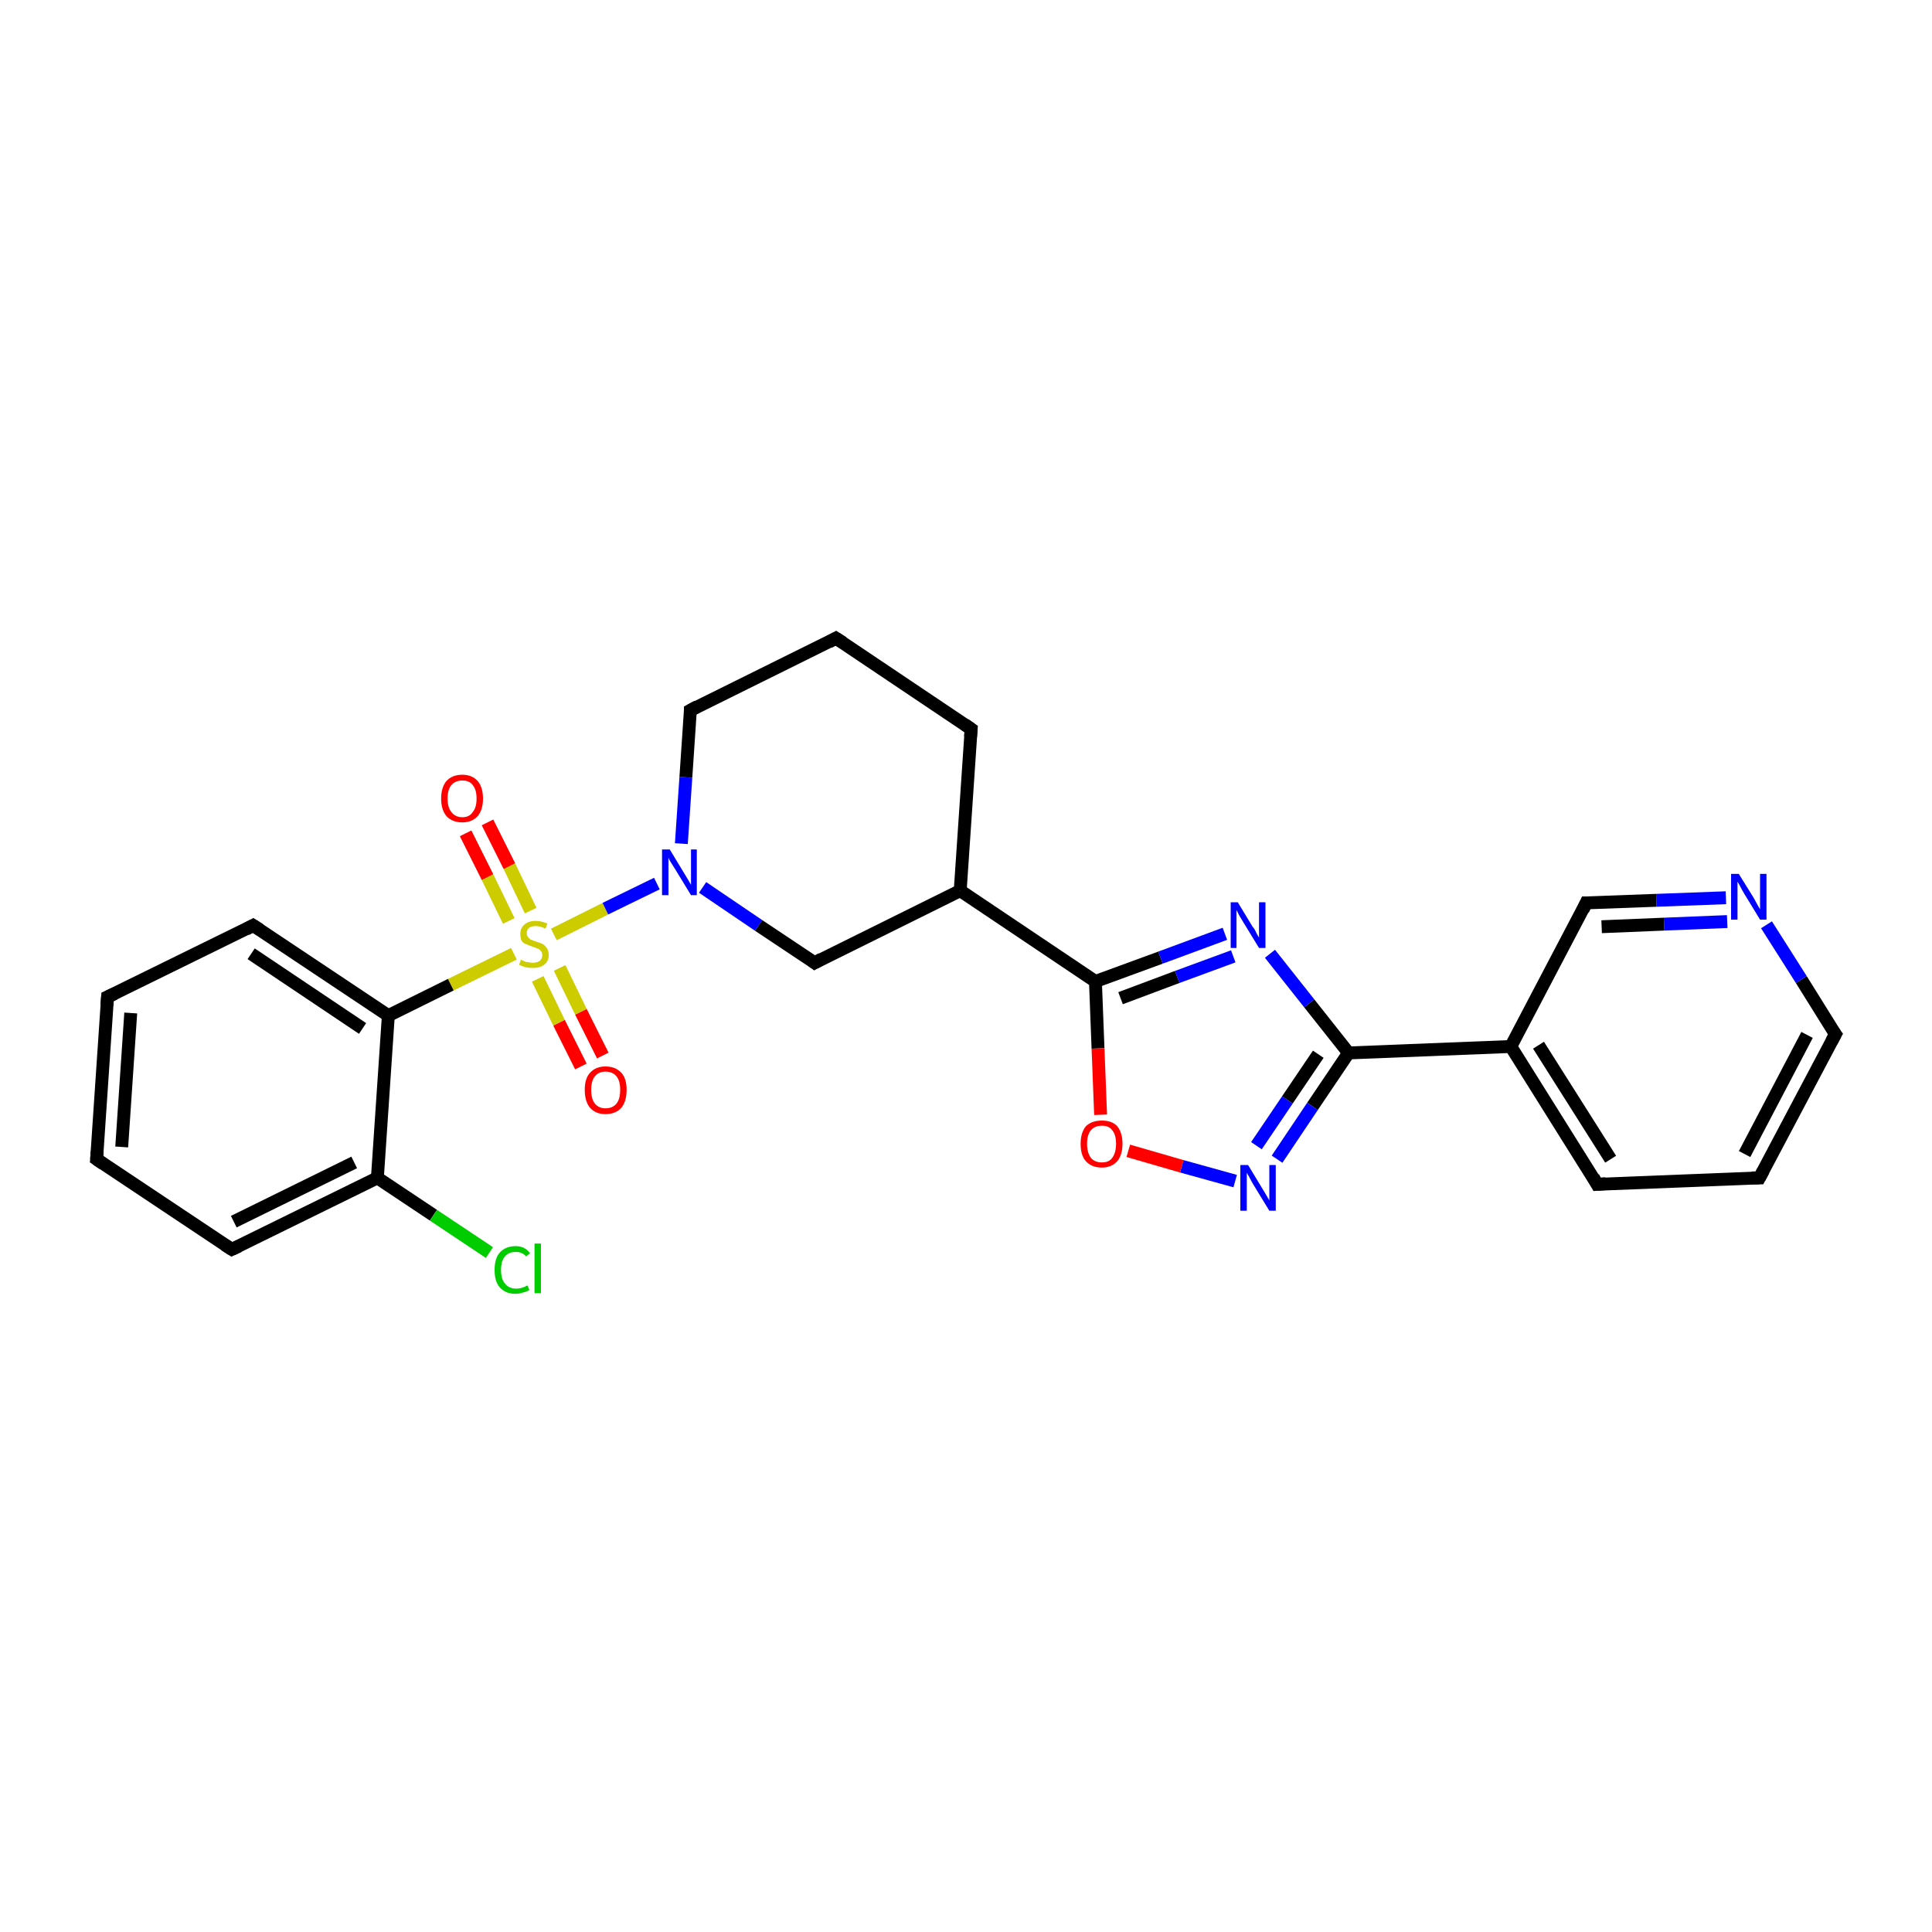 <?xml version='1.0' encoding='iso-8859-1'?>
<svg version='1.1' baseProfile='full'
              xmlns='http://www.w3.org/2000/svg'
                      xmlns:rdkit='http://www.rdkit.org/xml'
                      xmlns:xlink='http://www.w3.org/1999/xlink'
                  xml:space='preserve'
width='300px' height='300px' viewBox='0 0 300 300'>
<!-- END OF HEADER -->
<rect style='opacity:1.0;fill:#FFFFFF;stroke:none' width='300.0' height='300.0' x='0.0' y='0.0'> </rect>
<path class='bond-0 atom-0 atom-1' d='M 90.2,165.6 L 86.8,158.8' style='fill:none;fill-rule:evenodd;stroke:#FF0000;stroke-width:2.0px;stroke-linecap:butt;stroke-linejoin:miter;stroke-opacity:1' />
<path class='bond-0 atom-0 atom-1' d='M 86.8,158.8 L 83.5,152.0' style='fill:none;fill-rule:evenodd;stroke:#CCCC00;stroke-width:2.0px;stroke-linecap:butt;stroke-linejoin:miter;stroke-opacity:1' />
<path class='bond-0 atom-0 atom-1' d='M 93.6,163.9 L 90.2,157.1' style='fill:none;fill-rule:evenodd;stroke:#FF0000;stroke-width:2.0px;stroke-linecap:butt;stroke-linejoin:miter;stroke-opacity:1' />
<path class='bond-0 atom-0 atom-1' d='M 90.2,157.1 L 86.9,150.3' style='fill:none;fill-rule:evenodd;stroke:#CCCC00;stroke-width:2.0px;stroke-linecap:butt;stroke-linejoin:miter;stroke-opacity:1' />
<path class='bond-1 atom-1 atom-2' d='M 82.4,141.4 L 79.1,134.5' style='fill:none;fill-rule:evenodd;stroke:#CCCC00;stroke-width:2.0px;stroke-linecap:butt;stroke-linejoin:miter;stroke-opacity:1' />
<path class='bond-1 atom-1 atom-2' d='M 79.1,134.5 L 75.7,127.7' style='fill:none;fill-rule:evenodd;stroke:#FF0000;stroke-width:2.0px;stroke-linecap:butt;stroke-linejoin:miter;stroke-opacity:1' />
<path class='bond-1 atom-1 atom-2' d='M 79.0,143.0 L 75.7,136.2' style='fill:none;fill-rule:evenodd;stroke:#CCCC00;stroke-width:2.0px;stroke-linecap:butt;stroke-linejoin:miter;stroke-opacity:1' />
<path class='bond-1 atom-1 atom-2' d='M 75.7,136.2 L 72.3,129.4' style='fill:none;fill-rule:evenodd;stroke:#FF0000;stroke-width:2.0px;stroke-linecap:butt;stroke-linejoin:miter;stroke-opacity:1' />
<path class='bond-2 atom-1 atom-3' d='M 86.0,145.1 L 94.0,141.1' style='fill:none;fill-rule:evenodd;stroke:#CCCC00;stroke-width:2.0px;stroke-linecap:butt;stroke-linejoin:miter;stroke-opacity:1' />
<path class='bond-2 atom-1 atom-3' d='M 94.0,141.1 L 102.0,137.2' style='fill:none;fill-rule:evenodd;stroke:#0000FF;stroke-width:2.0px;stroke-linecap:butt;stroke-linejoin:miter;stroke-opacity:1' />
<path class='bond-3 atom-1 atom-20' d='M 79.8,148.1 L 70.0,152.9' style='fill:none;fill-rule:evenodd;stroke:#CCCC00;stroke-width:2.0px;stroke-linecap:butt;stroke-linejoin:miter;stroke-opacity:1' />
<path class='bond-3 atom-1 atom-20' d='M 70.0,152.9 L 60.3,157.7' style='fill:none;fill-rule:evenodd;stroke:#000000;stroke-width:2.0px;stroke-linecap:butt;stroke-linejoin:miter;stroke-opacity:1' />
<path class='bond-4 atom-3 atom-4' d='M 109.1,137.8 L 117.8,143.7' style='fill:none;fill-rule:evenodd;stroke:#0000FF;stroke-width:2.0px;stroke-linecap:butt;stroke-linejoin:miter;stroke-opacity:1' />
<path class='bond-4 atom-3 atom-4' d='M 117.8,143.7 L 126.5,149.5' style='fill:none;fill-rule:evenodd;stroke:#000000;stroke-width:2.0px;stroke-linecap:butt;stroke-linejoin:miter;stroke-opacity:1' />
<path class='bond-5 atom-3 atom-19' d='M 105.8,131.0 L 106.5,120.7' style='fill:none;fill-rule:evenodd;stroke:#0000FF;stroke-width:2.0px;stroke-linecap:butt;stroke-linejoin:miter;stroke-opacity:1' />
<path class='bond-5 atom-3 atom-19' d='M 106.5,120.7 L 107.2,110.3' style='fill:none;fill-rule:evenodd;stroke:#000000;stroke-width:2.0px;stroke-linecap:butt;stroke-linejoin:miter;stroke-opacity:1' />
<path class='bond-6 atom-4 atom-5' d='M 126.5,149.5 L 149.1,138.3' style='fill:none;fill-rule:evenodd;stroke:#000000;stroke-width:2.0px;stroke-linecap:butt;stroke-linejoin:miter;stroke-opacity:1' />
<path class='bond-7 atom-5 atom-6' d='M 149.1,138.3 L 170.1,152.4' style='fill:none;fill-rule:evenodd;stroke:#000000;stroke-width:2.0px;stroke-linecap:butt;stroke-linejoin:miter;stroke-opacity:1' />
<path class='bond-8 atom-5 atom-17' d='M 149.1,138.3 L 150.8,113.2' style='fill:none;fill-rule:evenodd;stroke:#000000;stroke-width:2.0px;stroke-linecap:butt;stroke-linejoin:miter;stroke-opacity:1' />
<path class='bond-9 atom-6 atom-7' d='M 170.1,152.4 L 180.2,148.7' style='fill:none;fill-rule:evenodd;stroke:#000000;stroke-width:2.0px;stroke-linecap:butt;stroke-linejoin:miter;stroke-opacity:1' />
<path class='bond-9 atom-6 atom-7' d='M 180.2,148.7 L 190.2,145.0' style='fill:none;fill-rule:evenodd;stroke:#0000FF;stroke-width:2.0px;stroke-linecap:butt;stroke-linejoin:miter;stroke-opacity:1' />
<path class='bond-9 atom-6 atom-7' d='M 174.0,155.0 L 182.8,151.7' style='fill:none;fill-rule:evenodd;stroke:#000000;stroke-width:2.0px;stroke-linecap:butt;stroke-linejoin:miter;stroke-opacity:1' />
<path class='bond-9 atom-6 atom-7' d='M 182.8,151.7 L 191.5,148.5' style='fill:none;fill-rule:evenodd;stroke:#0000FF;stroke-width:2.0px;stroke-linecap:butt;stroke-linejoin:miter;stroke-opacity:1' />
<path class='bond-10 atom-6 atom-10' d='M 170.1,152.4 L 170.5,162.8' style='fill:none;fill-rule:evenodd;stroke:#000000;stroke-width:2.0px;stroke-linecap:butt;stroke-linejoin:miter;stroke-opacity:1' />
<path class='bond-10 atom-6 atom-10' d='M 170.5,162.8 L 170.9,173.1' style='fill:none;fill-rule:evenodd;stroke:#FF0000;stroke-width:2.0px;stroke-linecap:butt;stroke-linejoin:miter;stroke-opacity:1' />
<path class='bond-11 atom-7 atom-8' d='M 197.2,148.1 L 203.3,155.8' style='fill:none;fill-rule:evenodd;stroke:#0000FF;stroke-width:2.0px;stroke-linecap:butt;stroke-linejoin:miter;stroke-opacity:1' />
<path class='bond-11 atom-7 atom-8' d='M 203.3,155.8 L 209.4,163.5' style='fill:none;fill-rule:evenodd;stroke:#000000;stroke-width:2.0px;stroke-linecap:butt;stroke-linejoin:miter;stroke-opacity:1' />
<path class='bond-12 atom-8 atom-9' d='M 209.4,163.5 L 203.8,171.8' style='fill:none;fill-rule:evenodd;stroke:#000000;stroke-width:2.0px;stroke-linecap:butt;stroke-linejoin:miter;stroke-opacity:1' />
<path class='bond-12 atom-8 atom-9' d='M 203.8,171.8 L 198.3,180.0' style='fill:none;fill-rule:evenodd;stroke:#0000FF;stroke-width:2.0px;stroke-linecap:butt;stroke-linejoin:miter;stroke-opacity:1' />
<path class='bond-12 atom-8 atom-9' d='M 204.7,163.7 L 199.9,170.8' style='fill:none;fill-rule:evenodd;stroke:#000000;stroke-width:2.0px;stroke-linecap:butt;stroke-linejoin:miter;stroke-opacity:1' />
<path class='bond-12 atom-8 atom-9' d='M 199.9,170.8 L 195.1,177.9' style='fill:none;fill-rule:evenodd;stroke:#0000FF;stroke-width:2.0px;stroke-linecap:butt;stroke-linejoin:miter;stroke-opacity:1' />
<path class='bond-13 atom-8 atom-11' d='M 209.4,163.5 L 234.6,162.5' style='fill:none;fill-rule:evenodd;stroke:#000000;stroke-width:2.0px;stroke-linecap:butt;stroke-linejoin:miter;stroke-opacity:1' />
<path class='bond-14 atom-9 atom-10' d='M 191.8,183.4 L 183.5,181.1' style='fill:none;fill-rule:evenodd;stroke:#0000FF;stroke-width:2.0px;stroke-linecap:butt;stroke-linejoin:miter;stroke-opacity:1' />
<path class='bond-14 atom-9 atom-10' d='M 183.5,181.1 L 175.2,178.7' style='fill:none;fill-rule:evenodd;stroke:#FF0000;stroke-width:2.0px;stroke-linecap:butt;stroke-linejoin:miter;stroke-opacity:1' />
<path class='bond-15 atom-11 atom-12' d='M 234.6,162.5 L 248.0,183.9' style='fill:none;fill-rule:evenodd;stroke:#000000;stroke-width:2.0px;stroke-linecap:butt;stroke-linejoin:miter;stroke-opacity:1' />
<path class='bond-15 atom-11 atom-12' d='M 238.9,162.3 L 250.1,180.0' style='fill:none;fill-rule:evenodd;stroke:#000000;stroke-width:2.0px;stroke-linecap:butt;stroke-linejoin:miter;stroke-opacity:1' />
<path class='bond-16 atom-11 atom-16' d='M 234.6,162.5 L 246.3,140.2' style='fill:none;fill-rule:evenodd;stroke:#000000;stroke-width:2.0px;stroke-linecap:butt;stroke-linejoin:miter;stroke-opacity:1' />
<path class='bond-17 atom-12 atom-13' d='M 248.0,183.9 L 273.2,182.9' style='fill:none;fill-rule:evenodd;stroke:#000000;stroke-width:2.0px;stroke-linecap:butt;stroke-linejoin:miter;stroke-opacity:1' />
<path class='bond-18 atom-13 atom-14' d='M 273.2,182.9 L 285.0,160.6' style='fill:none;fill-rule:evenodd;stroke:#000000;stroke-width:2.0px;stroke-linecap:butt;stroke-linejoin:miter;stroke-opacity:1' />
<path class='bond-18 atom-13 atom-14' d='M 270.9,179.2 L 280.6,160.7' style='fill:none;fill-rule:evenodd;stroke:#000000;stroke-width:2.0px;stroke-linecap:butt;stroke-linejoin:miter;stroke-opacity:1' />
<path class='bond-19 atom-14 atom-15' d='M 285.0,160.6 L 279.7,152.1' style='fill:none;fill-rule:evenodd;stroke:#000000;stroke-width:2.0px;stroke-linecap:butt;stroke-linejoin:miter;stroke-opacity:1' />
<path class='bond-19 atom-14 atom-15' d='M 279.7,152.1 L 274.3,143.6' style='fill:none;fill-rule:evenodd;stroke:#0000FF;stroke-width:2.0px;stroke-linecap:butt;stroke-linejoin:miter;stroke-opacity:1' />
<path class='bond-20 atom-15 atom-16' d='M 268.0,139.4 L 257.2,139.8' style='fill:none;fill-rule:evenodd;stroke:#0000FF;stroke-width:2.0px;stroke-linecap:butt;stroke-linejoin:miter;stroke-opacity:1' />
<path class='bond-20 atom-15 atom-16' d='M 257.2,139.8 L 246.3,140.2' style='fill:none;fill-rule:evenodd;stroke:#000000;stroke-width:2.0px;stroke-linecap:butt;stroke-linejoin:miter;stroke-opacity:1' />
<path class='bond-20 atom-15 atom-16' d='M 268.2,143.1 L 258.4,143.5' style='fill:none;fill-rule:evenodd;stroke:#0000FF;stroke-width:2.0px;stroke-linecap:butt;stroke-linejoin:miter;stroke-opacity:1' />
<path class='bond-20 atom-15 atom-16' d='M 258.4,143.5 L 248.7,143.9' style='fill:none;fill-rule:evenodd;stroke:#000000;stroke-width:2.0px;stroke-linecap:butt;stroke-linejoin:miter;stroke-opacity:1' />
<path class='bond-21 atom-17 atom-18' d='M 150.8,113.2 L 129.8,99.1' style='fill:none;fill-rule:evenodd;stroke:#000000;stroke-width:2.0px;stroke-linecap:butt;stroke-linejoin:miter;stroke-opacity:1' />
<path class='bond-22 atom-18 atom-19' d='M 129.8,99.1 L 107.2,110.3' style='fill:none;fill-rule:evenodd;stroke:#000000;stroke-width:2.0px;stroke-linecap:butt;stroke-linejoin:miter;stroke-opacity:1' />
<path class='bond-23 atom-20 atom-21' d='M 60.3,157.7 L 39.3,143.7' style='fill:none;fill-rule:evenodd;stroke:#000000;stroke-width:2.0px;stroke-linecap:butt;stroke-linejoin:miter;stroke-opacity:1' />
<path class='bond-23 atom-20 atom-21' d='M 56.3,159.7 L 39.0,148.1' style='fill:none;fill-rule:evenodd;stroke:#000000;stroke-width:2.0px;stroke-linecap:butt;stroke-linejoin:miter;stroke-opacity:1' />
<path class='bond-24 atom-20 atom-25' d='M 60.3,157.7 L 58.6,182.9' style='fill:none;fill-rule:evenodd;stroke:#000000;stroke-width:2.0px;stroke-linecap:butt;stroke-linejoin:miter;stroke-opacity:1' />
<path class='bond-25 atom-21 atom-22' d='M 39.3,143.7 L 16.7,154.8' style='fill:none;fill-rule:evenodd;stroke:#000000;stroke-width:2.0px;stroke-linecap:butt;stroke-linejoin:miter;stroke-opacity:1' />
<path class='bond-26 atom-22 atom-23' d='M 16.7,154.8 L 15.0,180.0' style='fill:none;fill-rule:evenodd;stroke:#000000;stroke-width:2.0px;stroke-linecap:butt;stroke-linejoin:miter;stroke-opacity:1' />
<path class='bond-26 atom-22 atom-23' d='M 20.3,157.3 L 18.9,178.1' style='fill:none;fill-rule:evenodd;stroke:#000000;stroke-width:2.0px;stroke-linecap:butt;stroke-linejoin:miter;stroke-opacity:1' />
<path class='bond-27 atom-23 atom-24' d='M 15.0,180.0 L 36.0,194.0' style='fill:none;fill-rule:evenodd;stroke:#000000;stroke-width:2.0px;stroke-linecap:butt;stroke-linejoin:miter;stroke-opacity:1' />
<path class='bond-28 atom-24 atom-25' d='M 36.0,194.0 L 58.6,182.9' style='fill:none;fill-rule:evenodd;stroke:#000000;stroke-width:2.0px;stroke-linecap:butt;stroke-linejoin:miter;stroke-opacity:1' />
<path class='bond-28 atom-24 atom-25' d='M 36.3,189.7 L 55.0,180.5' style='fill:none;fill-rule:evenodd;stroke:#000000;stroke-width:2.0px;stroke-linecap:butt;stroke-linejoin:miter;stroke-opacity:1' />
<path class='bond-29 atom-25 atom-26' d='M 58.6,182.9 L 67.3,188.7' style='fill:none;fill-rule:evenodd;stroke:#000000;stroke-width:2.0px;stroke-linecap:butt;stroke-linejoin:miter;stroke-opacity:1' />
<path class='bond-29 atom-25 atom-26' d='M 67.3,188.7 L 76.0,194.5' style='fill:none;fill-rule:evenodd;stroke:#00CC00;stroke-width:2.0px;stroke-linecap:butt;stroke-linejoin:miter;stroke-opacity:1' />
<path d='M 126.1,149.2 L 126.5,149.5 L 127.6,148.9' style='fill:none;stroke:#000000;stroke-width:2.0px;stroke-linecap:butt;stroke-linejoin:miter;stroke-opacity:1;' />
<path d='M 247.4,182.8 L 248.0,183.9 L 249.3,183.8' style='fill:none;stroke:#000000;stroke-width:2.0px;stroke-linecap:butt;stroke-linejoin:miter;stroke-opacity:1;' />
<path d='M 272.0,182.9 L 273.2,182.9 L 273.8,181.8' style='fill:none;stroke:#000000;stroke-width:2.0px;stroke-linecap:butt;stroke-linejoin:miter;stroke-opacity:1;' />
<path d='M 284.4,161.7 L 285.0,160.6 L 284.7,160.2' style='fill:none;stroke:#000000;stroke-width:2.0px;stroke-linecap:butt;stroke-linejoin:miter;stroke-opacity:1;' />
<path d='M 245.8,141.3 L 246.3,140.2 L 246.9,140.2' style='fill:none;stroke:#000000;stroke-width:2.0px;stroke-linecap:butt;stroke-linejoin:miter;stroke-opacity:1;' />
<path d='M 150.7,114.4 L 150.8,113.2 L 149.8,112.5' style='fill:none;stroke:#000000;stroke-width:2.0px;stroke-linecap:butt;stroke-linejoin:miter;stroke-opacity:1;' />
<path d='M 130.9,99.8 L 129.8,99.1 L 128.7,99.7' style='fill:none;stroke:#000000;stroke-width:2.0px;stroke-linecap:butt;stroke-linejoin:miter;stroke-opacity:1;' />
<path d='M 107.2,110.8 L 107.2,110.3 L 108.3,109.7' style='fill:none;stroke:#000000;stroke-width:2.0px;stroke-linecap:butt;stroke-linejoin:miter;stroke-opacity:1;' />
<path d='M 40.4,144.4 L 39.3,143.7 L 38.2,144.3' style='fill:none;stroke:#000000;stroke-width:2.0px;stroke-linecap:butt;stroke-linejoin:miter;stroke-opacity:1;' />
<path d='M 17.8,154.3 L 16.7,154.8 L 16.6,156.1' style='fill:none;stroke:#000000;stroke-width:2.0px;stroke-linecap:butt;stroke-linejoin:miter;stroke-opacity:1;' />
<path d='M 15.1,178.8 L 15.0,180.0 L 16.0,180.7' style='fill:none;stroke:#000000;stroke-width:2.0px;stroke-linecap:butt;stroke-linejoin:miter;stroke-opacity:1;' />
<path d='M 34.9,193.3 L 36.0,194.0 L 37.1,193.5' style='fill:none;stroke:#000000;stroke-width:2.0px;stroke-linecap:butt;stroke-linejoin:miter;stroke-opacity:1;' />
<path class='atom-0' d='M 90.8 169.2
Q 90.8 167.5, 91.6 166.6
Q 92.5 165.6, 94.0 165.6
Q 95.6 165.6, 96.5 166.6
Q 97.3 167.5, 97.3 169.2
Q 97.3 171.0, 96.5 172.0
Q 95.6 173.0, 94.0 173.0
Q 92.5 173.0, 91.6 172.0
Q 90.8 171.0, 90.8 169.2
M 94.0 172.1
Q 95.1 172.1, 95.7 171.4
Q 96.3 170.7, 96.3 169.2
Q 96.3 167.8, 95.7 167.1
Q 95.1 166.4, 94.0 166.4
Q 93.0 166.4, 92.4 167.1
Q 91.8 167.8, 91.8 169.2
Q 91.8 170.7, 92.4 171.4
Q 93.0 172.1, 94.0 172.1
' fill='#FF0000'/>
<path class='atom-1' d='M 80.9 149.0
Q 81.0 149.1, 81.3 149.2
Q 81.6 149.4, 82.0 149.4
Q 82.4 149.5, 82.7 149.5
Q 83.4 149.5, 83.8 149.2
Q 84.2 148.9, 84.2 148.3
Q 84.2 147.9, 84.0 147.7
Q 83.8 147.4, 83.5 147.3
Q 83.2 147.2, 82.7 147.0
Q 82.1 146.8, 81.7 146.6
Q 81.3 146.5, 81.0 146.1
Q 80.8 145.7, 80.8 145.0
Q 80.8 144.1, 81.4 143.6
Q 82.0 143.0, 83.2 143.0
Q 84.0 143.0, 85.0 143.4
L 84.7 144.2
Q 83.9 143.8, 83.2 143.8
Q 82.5 143.8, 82.1 144.1
Q 81.8 144.4, 81.8 144.9
Q 81.8 145.3, 82.0 145.5
Q 82.2 145.8, 82.4 145.9
Q 82.7 146.0, 83.2 146.2
Q 83.9 146.4, 84.3 146.6
Q 84.6 146.8, 84.9 147.2
Q 85.2 147.6, 85.2 148.3
Q 85.2 149.3, 84.5 149.8
Q 83.9 150.3, 82.8 150.3
Q 82.1 150.3, 81.7 150.2
Q 81.2 150.1, 80.6 149.8
L 80.9 149.0
' fill='#CCCC00'/>
<path class='atom-2' d='M 68.5 124.0
Q 68.5 122.3, 69.3 121.3
Q 70.2 120.3, 71.8 120.3
Q 73.3 120.3, 74.2 121.3
Q 75.0 122.3, 75.0 124.0
Q 75.0 125.7, 74.2 126.7
Q 73.3 127.7, 71.8 127.7
Q 70.2 127.7, 69.3 126.7
Q 68.5 125.7, 68.5 124.0
M 71.8 126.9
Q 72.9 126.9, 73.4 126.1
Q 74.0 125.4, 74.0 124.0
Q 74.0 122.6, 73.4 121.9
Q 72.9 121.2, 71.8 121.2
Q 70.7 121.2, 70.1 121.9
Q 69.5 122.6, 69.5 124.0
Q 69.5 125.4, 70.1 126.1
Q 70.7 126.9, 71.8 126.9
' fill='#FF0000'/>
<path class='atom-3' d='M 104.0 131.9
L 106.3 135.7
Q 106.5 136.0, 106.9 136.7
Q 107.3 137.4, 107.3 137.4
L 107.3 131.9
L 108.2 131.9
L 108.2 139.0
L 107.3 139.0
L 104.8 134.9
Q 104.5 134.4, 104.1 133.8
Q 103.8 133.3, 103.8 133.1
L 103.8 139.0
L 102.8 139.0
L 102.8 131.9
L 104.0 131.9
' fill='#0000FF'/>
<path class='atom-7' d='M 192.2 140.1
L 194.5 143.9
Q 194.8 144.2, 195.1 144.9
Q 195.5 145.6, 195.5 145.6
L 195.5 140.1
L 196.5 140.1
L 196.5 147.2
L 195.5 147.2
L 193.0 143.1
Q 192.7 142.6, 192.4 142.1
Q 192.1 141.5, 192.0 141.3
L 192.0 147.2
L 191.1 147.2
L 191.1 140.1
L 192.2 140.1
' fill='#0000FF'/>
<path class='atom-9' d='M 193.8 180.9
L 196.1 184.7
Q 196.3 185.0, 196.7 185.7
Q 197.1 186.4, 197.1 186.4
L 197.1 180.9
L 198.1 180.9
L 198.1 188.0
L 197.1 188.0
L 194.6 183.9
Q 194.3 183.4, 194.0 182.8
Q 193.7 182.3, 193.6 182.1
L 193.6 188.0
L 192.6 188.0
L 192.6 180.9
L 193.8 180.9
' fill='#0000FF'/>
<path class='atom-10' d='M 167.8 177.6
Q 167.8 175.9, 168.6 174.9
Q 169.5 174.0, 171.1 174.0
Q 172.7 174.0, 173.5 174.9
Q 174.3 175.9, 174.3 177.6
Q 174.3 179.3, 173.5 180.3
Q 172.6 181.3, 171.1 181.3
Q 169.5 181.3, 168.6 180.3
Q 167.8 179.4, 167.8 177.6
M 171.1 180.5
Q 172.2 180.5, 172.7 179.8
Q 173.3 179.0, 173.3 177.6
Q 173.3 176.2, 172.7 175.5
Q 172.2 174.8, 171.1 174.8
Q 170.0 174.8, 169.4 175.5
Q 168.8 176.2, 168.8 177.6
Q 168.8 179.0, 169.4 179.8
Q 170.0 180.5, 171.1 180.5
' fill='#FF0000'/>
<path class='atom-15' d='M 270.0 135.7
L 272.3 139.4
Q 272.5 139.8, 272.9 140.5
Q 273.3 141.2, 273.3 141.2
L 273.3 135.7
L 274.3 135.7
L 274.3 142.8
L 273.3 142.8
L 270.8 138.7
Q 270.5 138.2, 270.2 137.6
Q 269.9 137.1, 269.8 136.9
L 269.8 142.8
L 268.8 142.8
L 268.8 135.7
L 270.0 135.7
' fill='#0000FF'/>
<path class='atom-26' d='M 76.8 197.2
Q 76.8 195.4, 77.6 194.5
Q 78.5 193.5, 80.1 193.5
Q 81.5 193.5, 82.3 194.6
L 81.7 195.1
Q 81.1 194.4, 80.1 194.4
Q 79.0 194.4, 78.4 195.1
Q 77.8 195.8, 77.8 197.2
Q 77.8 198.6, 78.4 199.3
Q 79.0 200.1, 80.2 200.1
Q 81.0 200.1, 81.9 199.6
L 82.2 200.3
Q 81.8 200.6, 81.2 200.7
Q 80.7 200.9, 80.0 200.9
Q 78.5 200.9, 77.6 199.9
Q 76.8 199.0, 76.8 197.2
' fill='#00CC00'/>
<path class='atom-26' d='M 83.0 193.1
L 84.0 193.1
L 84.0 200.8
L 83.0 200.8
L 83.0 193.1
' fill='#00CC00'/>
</svg>
